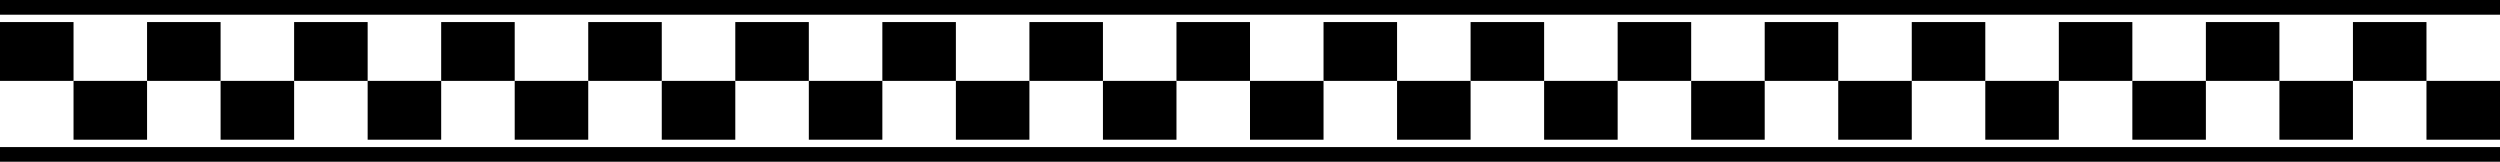 <svg width="340" height="22" viewBox="0 0 340 22" fill="none" xmlns="http://www.w3.org/2000/svg">
<rect y="3" width="10" height="8" fill="black"/>
<rect x="100" y="3" width="10" height="8" fill="black"/>
<rect x="200" y="3" width="10" height="8" fill="black"/>
<rect x="300" y="3" width="10" height="8" fill="black"/>
<rect x="20" y="3" width="10" height="8" fill="black"/>
<rect x="120" y="3" width="10" height="8" fill="black"/>
<rect x="220" y="3" width="10" height="8" fill="black"/>
<rect x="320" y="3" width="10" height="8" fill="black"/>
<rect x="40" y="3" width="10" height="8" fill="black"/>
<rect x="140" y="3" width="10" height="8" fill="black"/>
<rect x="240" y="3" width="10" height="8" fill="black"/>
<rect x="60" y="3" width="10" height="8" fill="black"/>
<rect x="160" y="3" width="10" height="8" fill="black"/>
<rect x="260" y="3" width="10" height="8" fill="black"/>
<rect x="80" y="3" width="10" height="8" fill="black"/>
<rect x="180" y="3" width="10" height="8" fill="black"/>
<rect x="280" y="3" width="10" height="8" fill="black"/>
<rect x="10" y="11" width="10" height="8" fill="black"/>
<rect x="110" y="11" width="10" height="8" fill="black"/>
<rect x="210" y="11" width="10" height="8" fill="black"/>
<rect x="310" y="11" width="10" height="8" fill="black"/>
<rect x="30" y="11" width="10" height="8" fill="black"/>
<rect x="130" y="11" width="10" height="8" fill="black"/>
<rect x="230" y="11" width="10" height="8" fill="black"/>
<rect x="330" y="11" width="10" height="8" fill="black"/>
<rect x="50" y="11" width="10" height="8" fill="black"/>
<rect x="150" y="11" width="10" height="8" fill="black"/>
<rect x="250" y="11" width="10" height="8" fill="black"/>
<rect x="70" y="11" width="10" height="8" fill="black"/>
<rect x="170" y="11" width="10" height="8" fill="black"/>
<rect x="270" y="11" width="10" height="8" fill="black"/>
<rect x="90" y="11" width="10" height="8" fill="black"/>
<rect x="190" y="11" width="10" height="8" fill="black"/>
<rect x="290" y="11" width="10" height="8" fill="black"/>
<rect y="20" width="340" height="2" fill="black"/>
<rect width="340" height="2" fill="black"/>
</svg>
